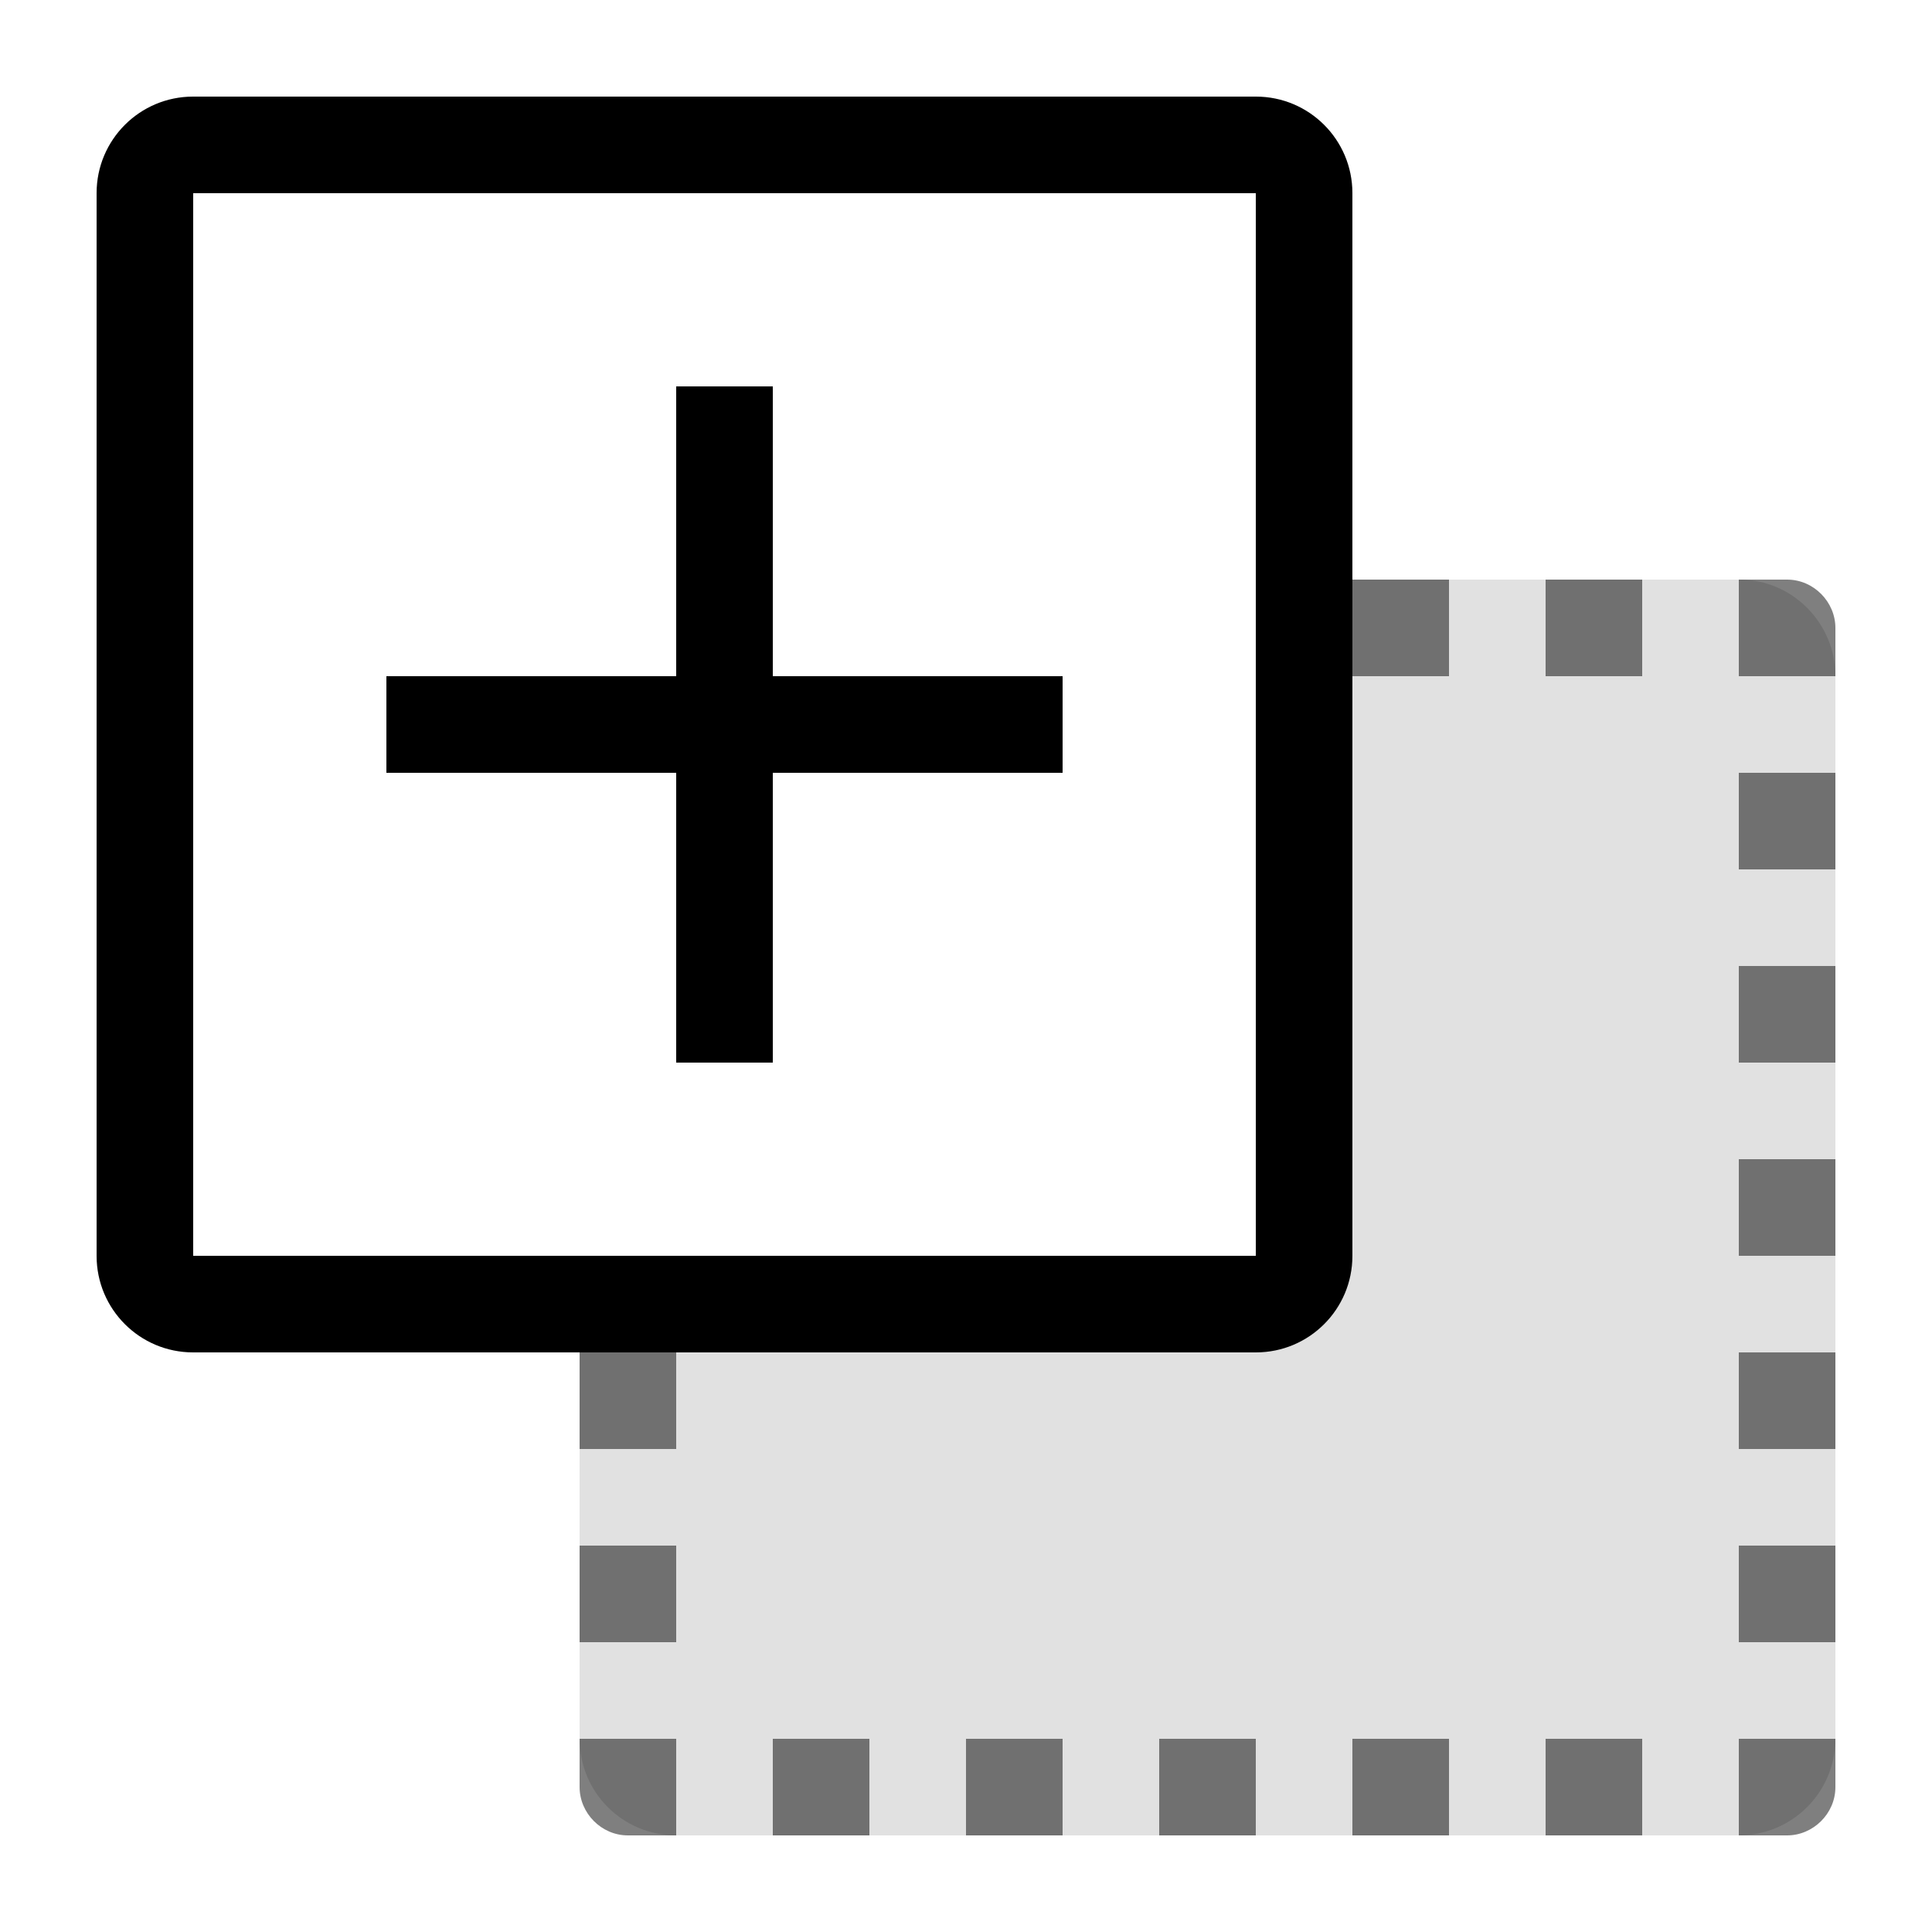 <svg xmlns="http://www.w3.org/2000/svg" width="20" height="20" viewBox="0 0 20 20">
  <g fill="none" fill-rule="evenodd">
    <path fill="#000" fill-rule="nonzero" d="M6,14 L19,14 L19,18 C19,18.552 18.553,19 18.001,19 L6.999,19 C6.447,19 6,18.556 6,18 L6,14 Z M13,6 L18.009,6 C18.556,6 19,6.453 19,6.997 L19,14 L13,14 L13,6 Z" opacity=".12"/>
    <path fill="#000" fill-rule="nonzero" d="M6,18 L7,18 L7,19 L6.5,19 C6.224,19 6,18.768 6,18.5 L6,18 Z M6,16 L7,16 L7,17 L6,17 L6,16 Z M6,14 L7,14 L7,15 L6,15 L6,14 Z M8,18 L9,18 L9,19 L8,19 L8,18 Z M10,18 L11,18 L11,19 L10,19 L10,18 Z M12,18 L13,18 L13,19 L12,19 L12,18 Z M14,18 L15,18 L15,19 L14,19 L14,18 Z M16,18 L17,18 L17,19 L16,19 L16,18 Z M18,18 L19,18 L19,18.5 C19,18.776 18.768,19 18.5,19 L18,19 L18,18 Z M18,16 L19,16 L19,17 L18,17 L18,16 Z M18,14 L19,14 L19,15 L18,15 L18,14 Z M18,12 L19,12 L19,13 L18,13 L18,12 Z M18,10 L19,10 L19,11 L18,11 L18,10 Z M18,8 L19,8 L19,9 L18,9 L18,8 Z M18,6 L18.5,6 C18.776,6 19,6.232 19,6.5 L19,7 L18,7 L18,6 Z M16,6 L17,6 L17,7 L16,7 L16,6 Z M14,6 L15,6 L15,7 L14,7 L14,6 Z" opacity=".5"/>
    <path fill="#000" fill-rule="nonzero" d="M13.001,1 C13.553,1 14,1.447 14,1.999 L14,13.001 C14,13.553 13.553,14 13.001,14 L1.999,14 C1.447,14 1,13.553 1,13.001 L1,1.999 C1,1.447 1.447,1 1.999,1 L13.001,1 Z M13,2 L2,2 L2,13 L13,13 L13,2 Z M8,4 L8,7 L11,7 L11,8 L8,8 L8,11 L7,11 L7,8 L4,8 L4,7 L7,7 L7,4 L8,4 Z"/>
  </g>
</svg>
